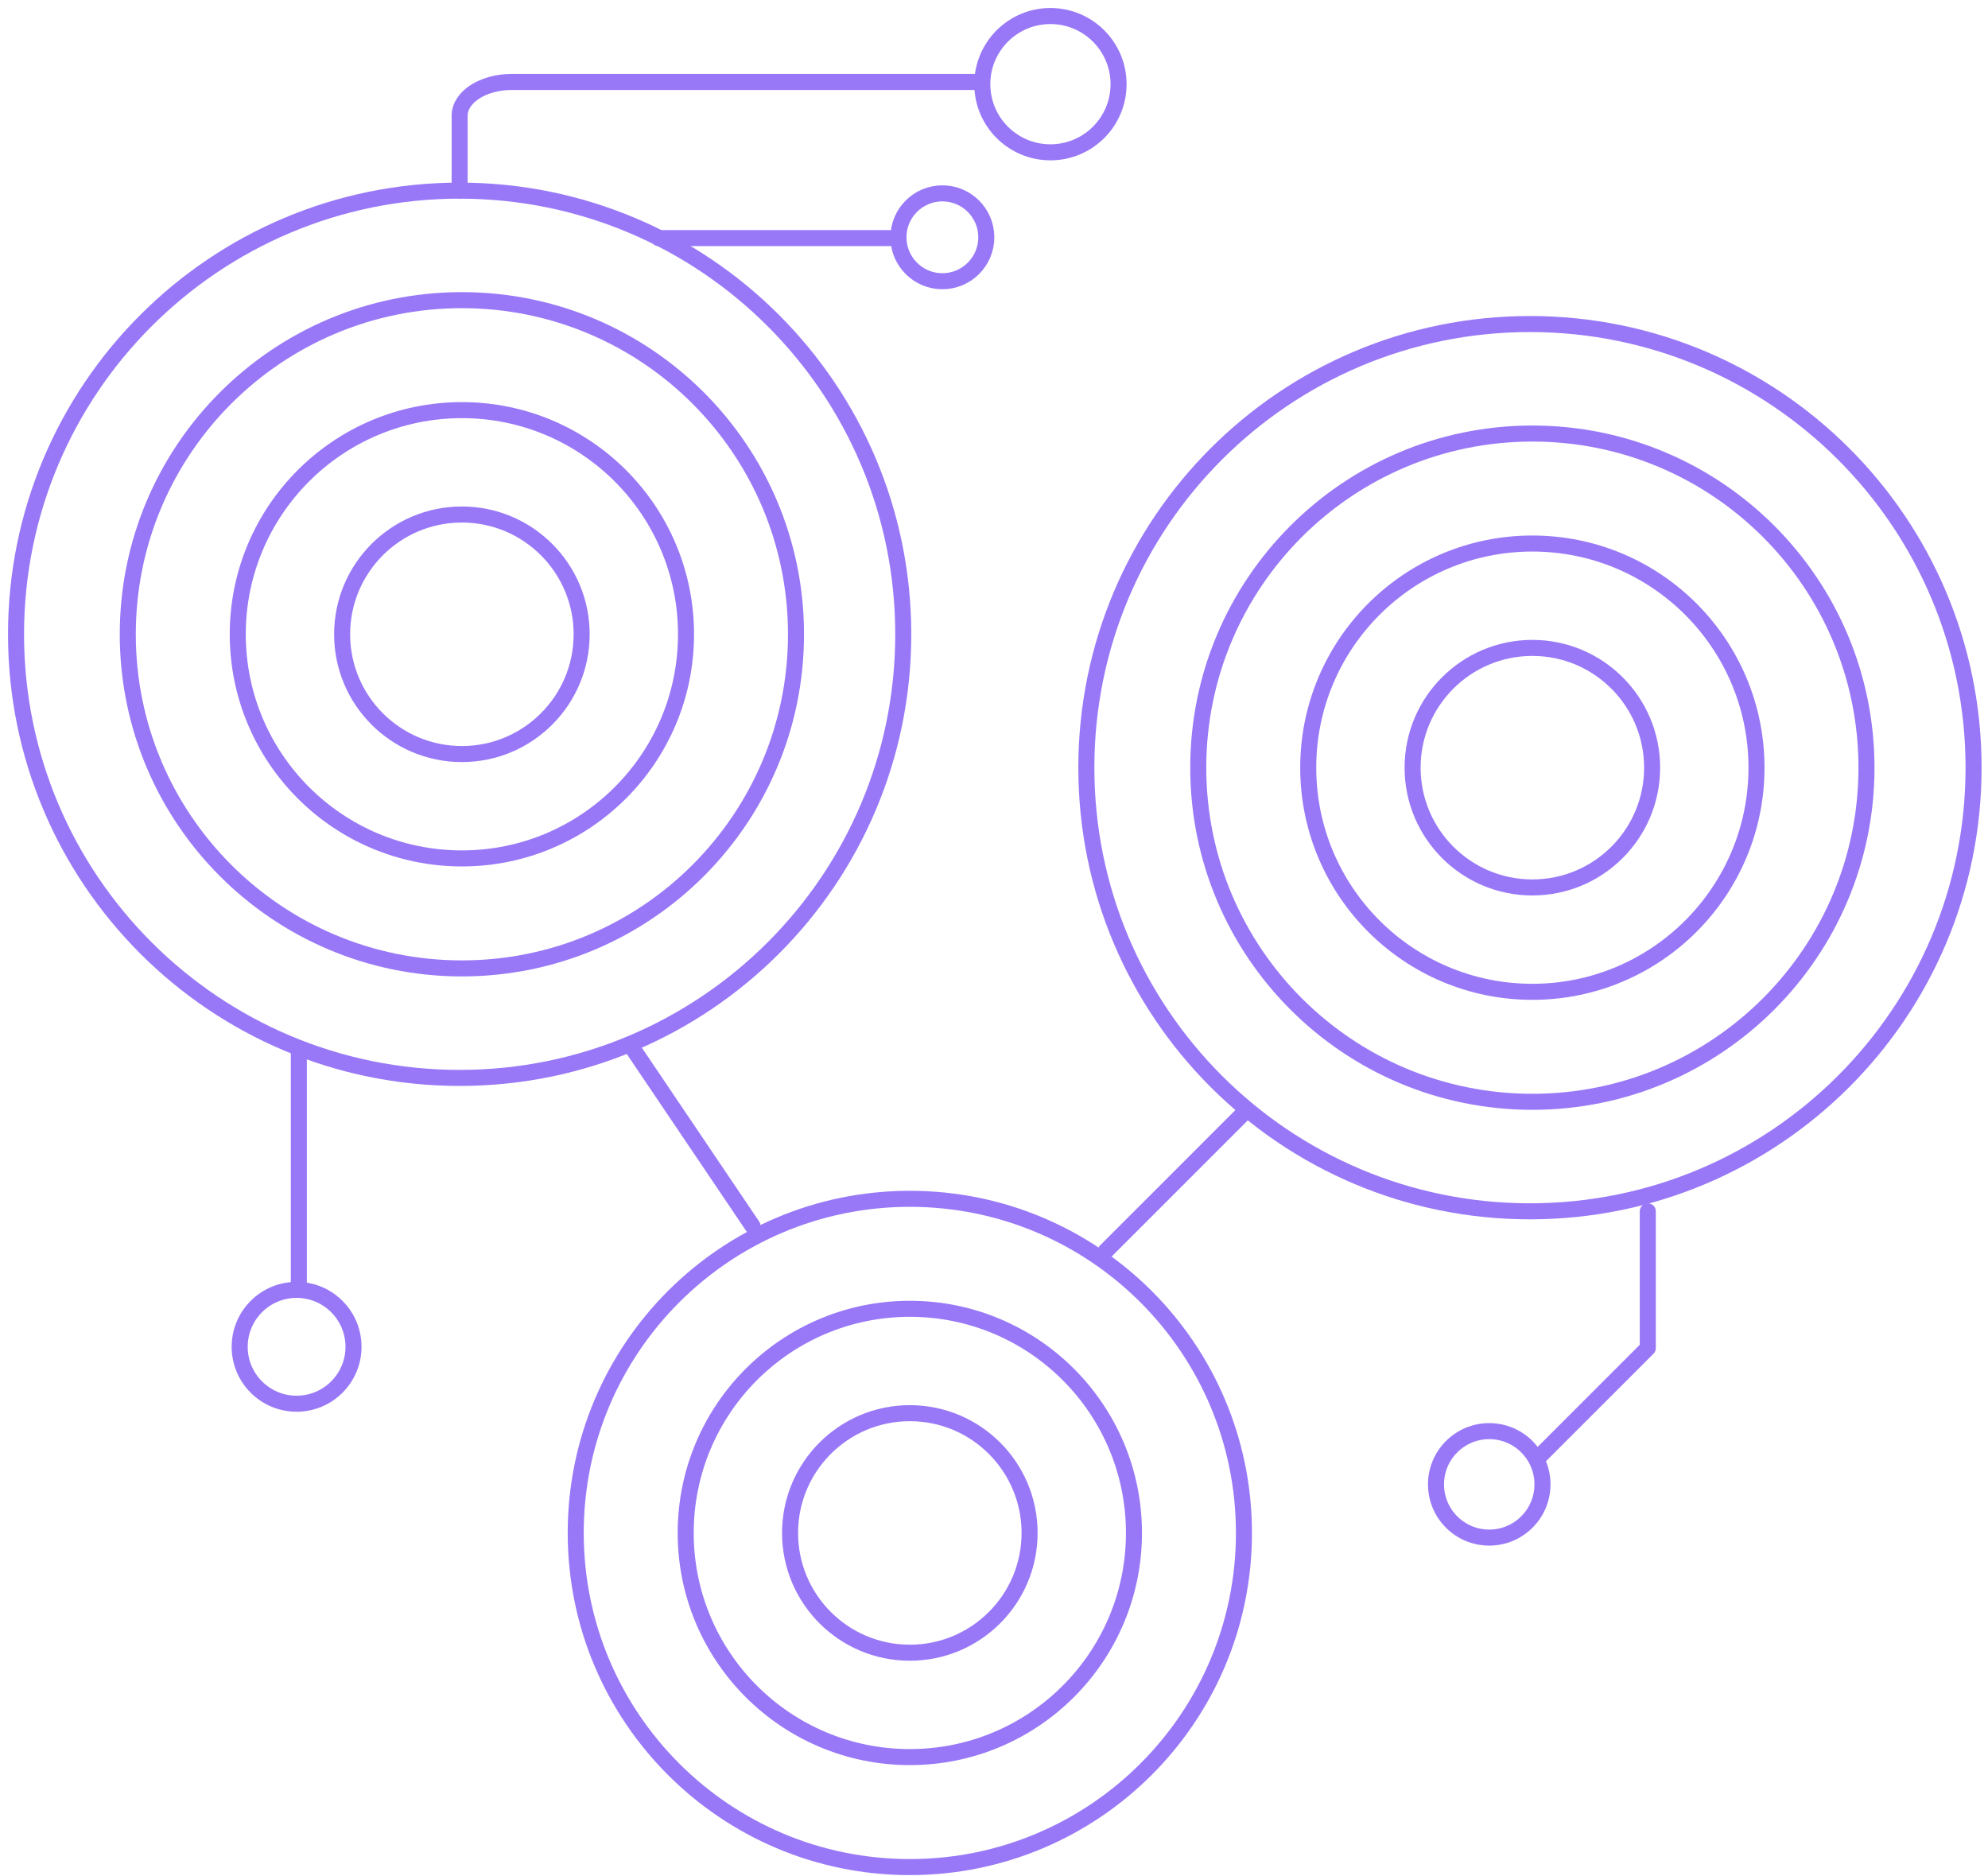 <svg width="124" height="117" viewBox="0 0 124 117" fill="none" xmlns="http://www.w3.org/2000/svg">
<path d="M28.67 67.23C43.952 67.23 56.34 54.842 56.34 39.56C56.34 24.278 43.952 11.89 28.67 11.89C13.388 11.89 1 24.278 1 39.56C1 54.842 13.388 67.23 28.67 67.23Z" stroke="#9878F7" stroke-linecap="round" stroke-linejoin="round"/>
<path d="M28.81 60.4C40.32 60.4 49.65 51.07 49.65 39.56C49.65 28.05 40.32 18.72 28.81 18.72C17.3 18.72 7.97 28.05 7.97 39.56C7.97 51.07 17.3 60.4 28.81 60.4Z" stroke="#9878F7" stroke-linecap="round" stroke-linejoin="round"/>
<path d="M28.81 53.54C36.531 53.54 42.79 47.281 42.79 39.56C42.79 31.839 36.531 25.58 28.81 25.58C21.089 25.58 14.83 31.839 14.83 39.56C14.83 47.281 21.089 53.54 28.81 53.54Z" stroke="#9878F7" stroke-linecap="round" stroke-linejoin="round"/>
<path d="M28.81 47.03C32.935 47.03 36.28 43.685 36.28 39.56C36.28 35.434 32.935 32.09 28.81 32.09C24.684 32.09 21.34 35.434 21.34 39.56C21.34 43.685 24.684 47.03 28.81 47.03Z" stroke="#9878F7" stroke-linecap="round" stroke-linejoin="round"/>
<path d="M65.52 9.5C67.867 9.5 69.77 7.597 69.77 5.25C69.77 2.903 67.867 1 65.52 1C63.173 1 61.27 2.903 61.27 5.25C61.27 7.597 63.173 9.5 65.52 9.5Z" stroke="#9878F7" stroke-linecap="round" stroke-linejoin="round"/>
<path d="M95.43 75.55C110.712 75.55 123.1 63.162 123.1 47.88C123.1 32.598 110.712 20.21 95.43 20.21C80.148 20.21 67.76 32.598 67.76 47.88C67.76 63.162 80.148 75.55 95.43 75.55Z" stroke="#9878F7" stroke-linecap="round" stroke-linejoin="round"/>
<path d="M95.58 68.72C107.09 68.72 116.42 59.39 116.42 47.88C116.42 36.37 107.09 27.04 95.58 27.04C84.07 27.04 74.74 36.37 74.74 47.88C74.74 59.39 84.07 68.72 95.58 68.72Z" stroke="#9878F7" stroke-linecap="round" stroke-linejoin="round"/>
<path d="M95.58 61.86C103.301 61.86 109.56 55.601 109.56 47.88C109.56 40.159 103.301 33.9 95.58 33.9C87.859 33.9 81.6 40.159 81.6 47.88C81.6 55.601 87.859 61.86 95.58 61.86Z" stroke="#9878F7" stroke-linecap="round" stroke-linejoin="round"/>
<path d="M95.58 55.35C99.706 55.35 103.05 52.006 103.05 47.88C103.05 43.755 99.706 40.41 95.58 40.41C91.454 40.41 88.11 43.755 88.11 47.88C88.11 52.006 91.454 55.35 95.58 55.35Z" stroke="#9878F7" stroke-linecap="round" stroke-linejoin="round"/>
<path d="M56.75 116.45C68.26 116.45 77.59 107.12 77.59 95.61C77.59 84.1 68.26 74.77 56.75 74.77C45.24 74.77 35.91 84.1 35.91 95.61C35.91 107.12 45.24 116.45 56.75 116.45Z" stroke="#9878F7" stroke-linecap="round" stroke-linejoin="round"/>
<path d="M56.75 109.59C64.471 109.59 70.73 103.331 70.73 95.61C70.73 87.889 64.471 81.63 56.75 81.63C49.029 81.63 42.77 87.889 42.77 95.61C42.77 103.331 49.029 109.59 56.75 109.59Z" stroke="#9878F7" stroke-linecap="round" stroke-linejoin="round"/>
<path d="M56.75 103.08C60.876 103.08 64.22 99.736 64.22 95.61C64.22 91.484 60.876 88.14 56.75 88.14C52.624 88.14 49.28 91.484 49.28 95.61C49.28 99.736 52.624 103.08 56.75 103.08Z" stroke="#9878F7" stroke-linecap="round" stroke-linejoin="round"/>
<path d="M39.32 65.18L46.94 76.47" stroke="#9878F7" stroke-linecap="round" stroke-linejoin="round"/>
<path d="M77.79 69.21L68.98 78.02" stroke="#9878F7" stroke-linecap="round" stroke-linejoin="round"/>
<path d="M28.67 11.89V7.22C28.67 6.05 30.13 5.11 31.93 5.11H60.85" stroke="#9878F7" stroke-linecap="round" stroke-linejoin="round"/>
<path d="M58.78 17.54C60.293 17.54 61.52 16.313 61.52 14.8C61.52 13.287 60.293 12.06 58.78 12.06C57.267 12.06 56.04 13.287 56.04 14.8C56.04 16.313 57.267 17.54 58.78 17.54Z" stroke="#9878F7" stroke-linecap="round" stroke-linejoin="round"/>
<path d="M41.08 14.85H55.48" stroke="#9878F7" stroke-linecap="round" stroke-linejoin="round"/>
<path d="M18.5 87.55C20.461 87.55 22.05 85.961 22.05 84C22.05 82.039 20.461 80.45 18.5 80.45C16.539 80.45 14.95 82.039 14.95 84C14.95 85.961 16.539 87.55 18.5 87.55Z" stroke="#9878F7" stroke-linecap="round" stroke-linejoin="round"/>
<path d="M18.64 65.54V80.36" stroke="#9878F7" stroke-linecap="round" stroke-linejoin="round"/>
<path d="M102.78 75.55V84.08L96 90.86" stroke="#9878F7" stroke-linecap="round" stroke-linejoin="round"/>
<path d="M92.89 95.9C94.724 95.9 96.21 94.414 96.21 92.58C96.21 90.746 94.724 89.26 92.89 89.26C91.056 89.26 89.57 90.746 89.57 92.58C89.57 94.414 91.056 95.9 92.89 95.9Z" stroke="#9878F7" stroke-linecap="round" stroke-linejoin="round"/>
</svg>
